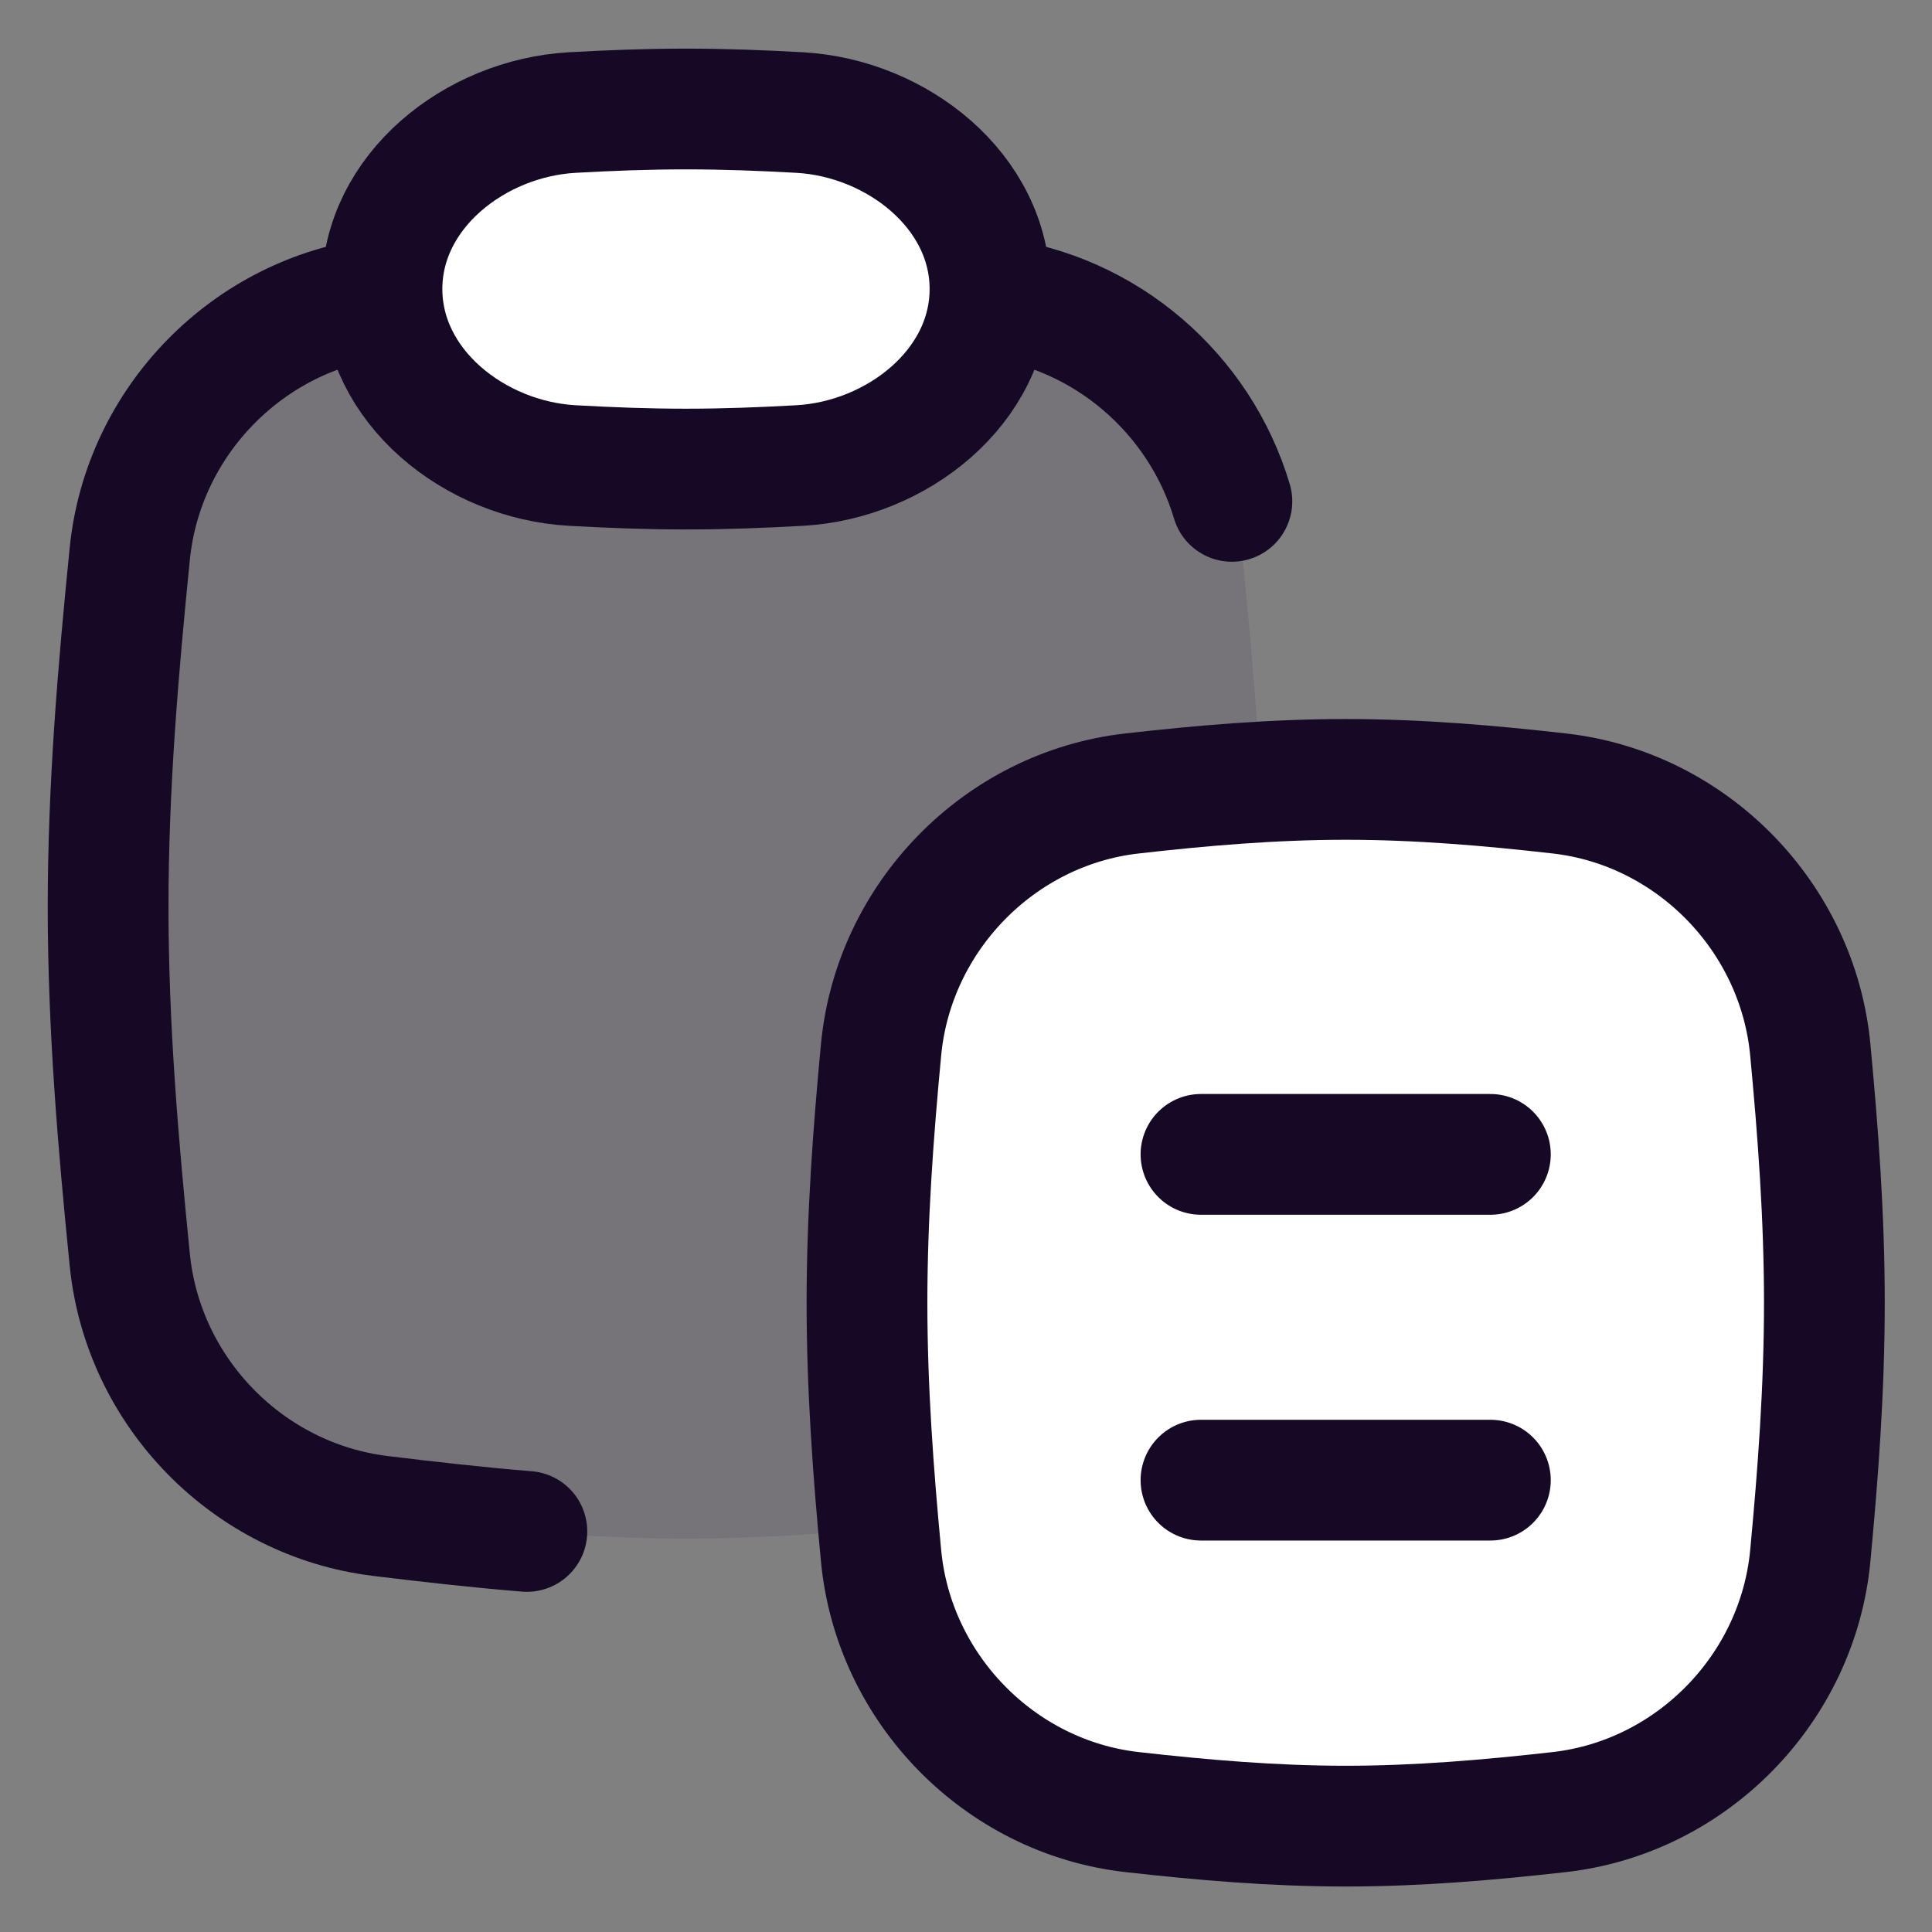 <svg width="24" height="24" viewBox="0 0 24 24" fill="none" xmlns="http://www.w3.org/2000/svg">
<rect x="0" y="0" width="24" height="24" fill="#808080" stroke="none"/>
<g clip-path="url(#clip0_1_726)">
<path d="M1.612 15.649C1.776 17.296 3.083 18.632 4.726 18.832C5.961 18.983 7.229 19.113 8.521 19.113C9.814 19.113 11.082 18.983 12.316 18.832C13.959 18.632 15.266 17.296 15.431 15.649C15.574 14.225 15.7 12.76 15.7 11.264C15.7 9.769 15.574 8.304 15.431 6.88C15.266 5.233 13.959 3.897 12.316 3.697C11.082 3.546 9.814 3.416 8.521 3.416C7.229 3.416 5.961 3.546 4.726 3.697C3.083 3.897 1.776 5.233 1.612 6.88C1.469 8.304 1.343 9.769 1.343 11.264C1.343 12.76 1.469 14.225 1.612 15.649Z" fill="#20083F" fill-opacity="0.1"/>
<path d="M15.303 6.228C14.905 4.891 13.736 3.87 12.316 3.697C11.082 3.546 9.814 3.416 8.521 3.416C7.229 3.416 5.961 3.546 4.726 3.697C3.083 3.897 1.776 5.233 1.612 6.88C1.469 8.304 1.343 9.769 1.343 11.264C1.343 12.76 1.469 14.225 1.612 15.649C1.776 17.296 3.083 18.632 4.726 18.832C5.325 18.905 5.932 18.974 6.545 19.024" stroke="#150925" stroke-width="1.5" stroke-linecap="round"/>
<path d="M4.745 3.59C4.745 4.804 5.899 5.716 7.111 5.783C7.573 5.809 8.044 5.827 8.521 5.827C8.999 5.827 9.469 5.809 9.932 5.783C11.143 5.716 12.298 4.804 12.298 3.59C12.298 2.377 11.143 1.465 9.932 1.398C9.469 1.372 8.999 1.354 8.521 1.354C8.044 1.354 7.573 1.372 7.111 1.398C5.899 1.465 4.745 2.377 4.745 3.59Z" fill="white" stroke="#150925" stroke-width="1.5"/>
<path d="M10.945 19.327C11.101 20.975 12.415 22.323 14.06 22.51C14.928 22.608 15.815 22.685 16.716 22.685C17.618 22.685 18.505 22.608 19.373 22.51C21.018 22.323 22.332 20.975 22.488 19.327C22.585 18.302 22.663 17.252 22.663 16.183C22.663 15.115 22.585 14.065 22.488 13.04C22.332 11.392 21.018 10.044 19.373 9.857C18.505 9.758 17.618 9.682 16.716 9.682C15.815 9.682 14.928 9.758 14.06 9.857C12.415 10.044 11.101 11.392 10.945 13.04C10.848 14.065 10.77 15.115 10.77 16.183C10.77 17.252 10.848 18.302 10.945 19.327Z" fill="white" stroke="#150925" stroke-width="1.5"/>
<path d="M18.514 14.34H14.919" stroke="#150925" stroke-width="1.5" stroke-linecap="round"/>
<path d="M18.514 18.387H14.919" stroke="#150925" stroke-width="1.5" stroke-linecap="round"/>
</g>
<defs>
<clipPath id="clip0_1_726">
<rect width="24" height="24" fill="white"/>
</clipPath>
</defs>
</svg>
